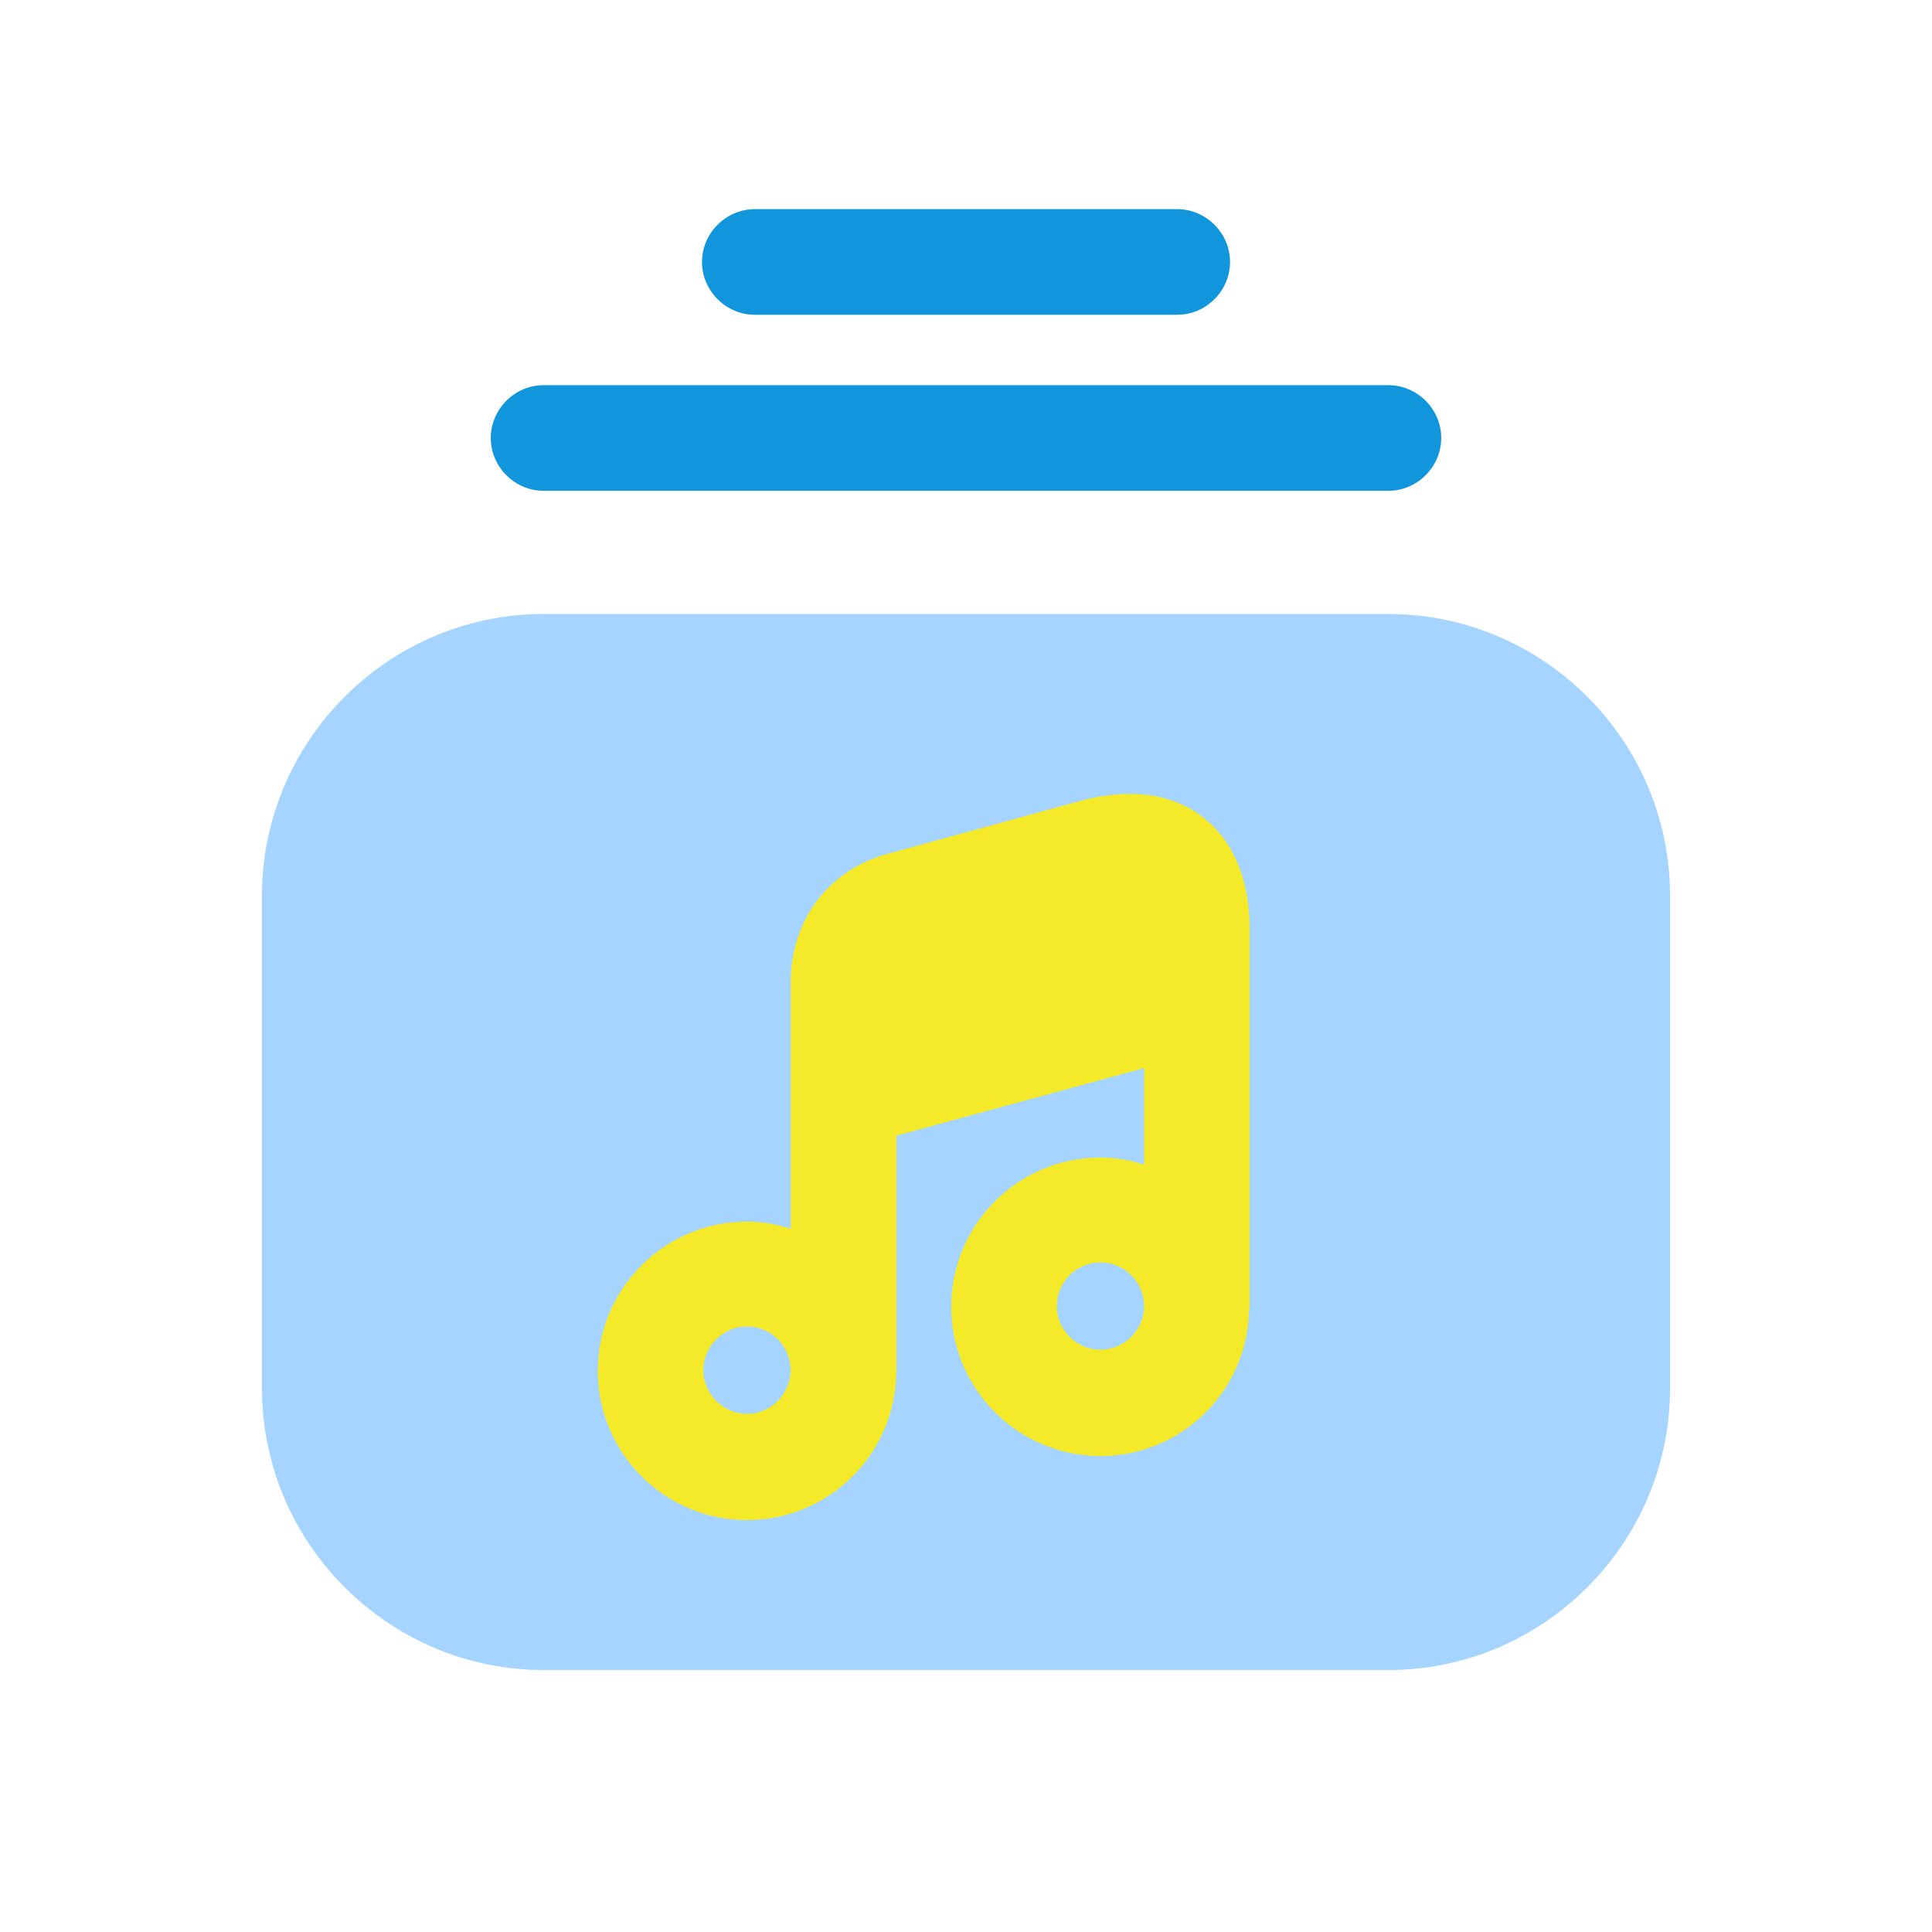 <?xml version="1.0" standalone="no"?><!DOCTYPE svg PUBLIC "-//W3C//DTD SVG 1.1//EN" "http://www.w3.org/Graphics/SVG/1.1/DTD/svg11.dtd"><svg t="1688604522198" class="icon" viewBox="0 0 1024 1024" version="1.1" xmlns="http://www.w3.org/2000/svg" p-id="2761" xmlns:xlink="http://www.w3.org/1999/xlink" width="128" height="128"><path d="M288.11 260.13c-15.3 0-27.99-12.69-27.99-27.99s12.69-27.99 27.99-27.99h447.78c15.3 0 27.99 12.69 27.99 27.99s-12.69 27.99-27.99 27.99H288.11zM400.06 166.84c-15.3 0-27.99-12.69-27.99-27.99s12.69-27.99 27.99-27.99h223.89c15.3 0 27.99 12.69 27.99 27.99s-12.69 27.99-27.99 27.99H400.06z" fill="#1296db" p-id="2762" data-spm-anchor-id="a313x.7781069.0.i2" class="selected"></path><path d="M288.11 325.43c-82.09 0-149.26 67.17-149.26 149.26v261.2c0 82.09 67.17 149.26 149.26 149.26h447.78c82.09 0 149.26-67.17 149.26-149.26v-261.2c0-82.09-67.17-149.26-149.26-149.26H288.11z" fill="#A4D4FF" p-id="2763"></path><path d="M573.18 424.32L471.31 452.3c-31.72 8.21-52.24 35.07-52.24 68.28v130.61c-7.46-2.24-14.93-3.73-23.13-3.73-43.66 0-79.11 35.45-79.11 79.11s35.45 79.11 79.11 79.11 79.11-35.45 79.11-79.11V601.93l131.35-35.82v51.12c-7.46-2.24-14.93-3.73-23.14-3.73-43.66 0-79.11 35.45-79.11 79.11s35.45 79.11 79.11 79.11c42.91 0 77.99-34.33 78.74-77.24 0-0.75 0.37-1.12 0.37-1.87V492.97c0-33.58-13.43-51.12-24.63-59.7-11.2-8.95-31.72-17.53-64.56-8.95zM372.8 726.19c0-12.69 10.45-23.13 23.13-23.13s22.76 10.07 23.13 22.76c0 13.06-10.45 23.51-23.13 23.51s-23.13-10.45-23.13-23.14z m187.32-33.95c0-12.69 10.45-23.13 23.13-23.13s23.14 10.45 23.14 23.13-10.45 23.13-23.14 23.13-23.13-10.45-23.13-23.13z" fill="#f4ea2a" p-id="2764" data-spm-anchor-id="a313x.7781069.0.i1" class=""></path></svg>